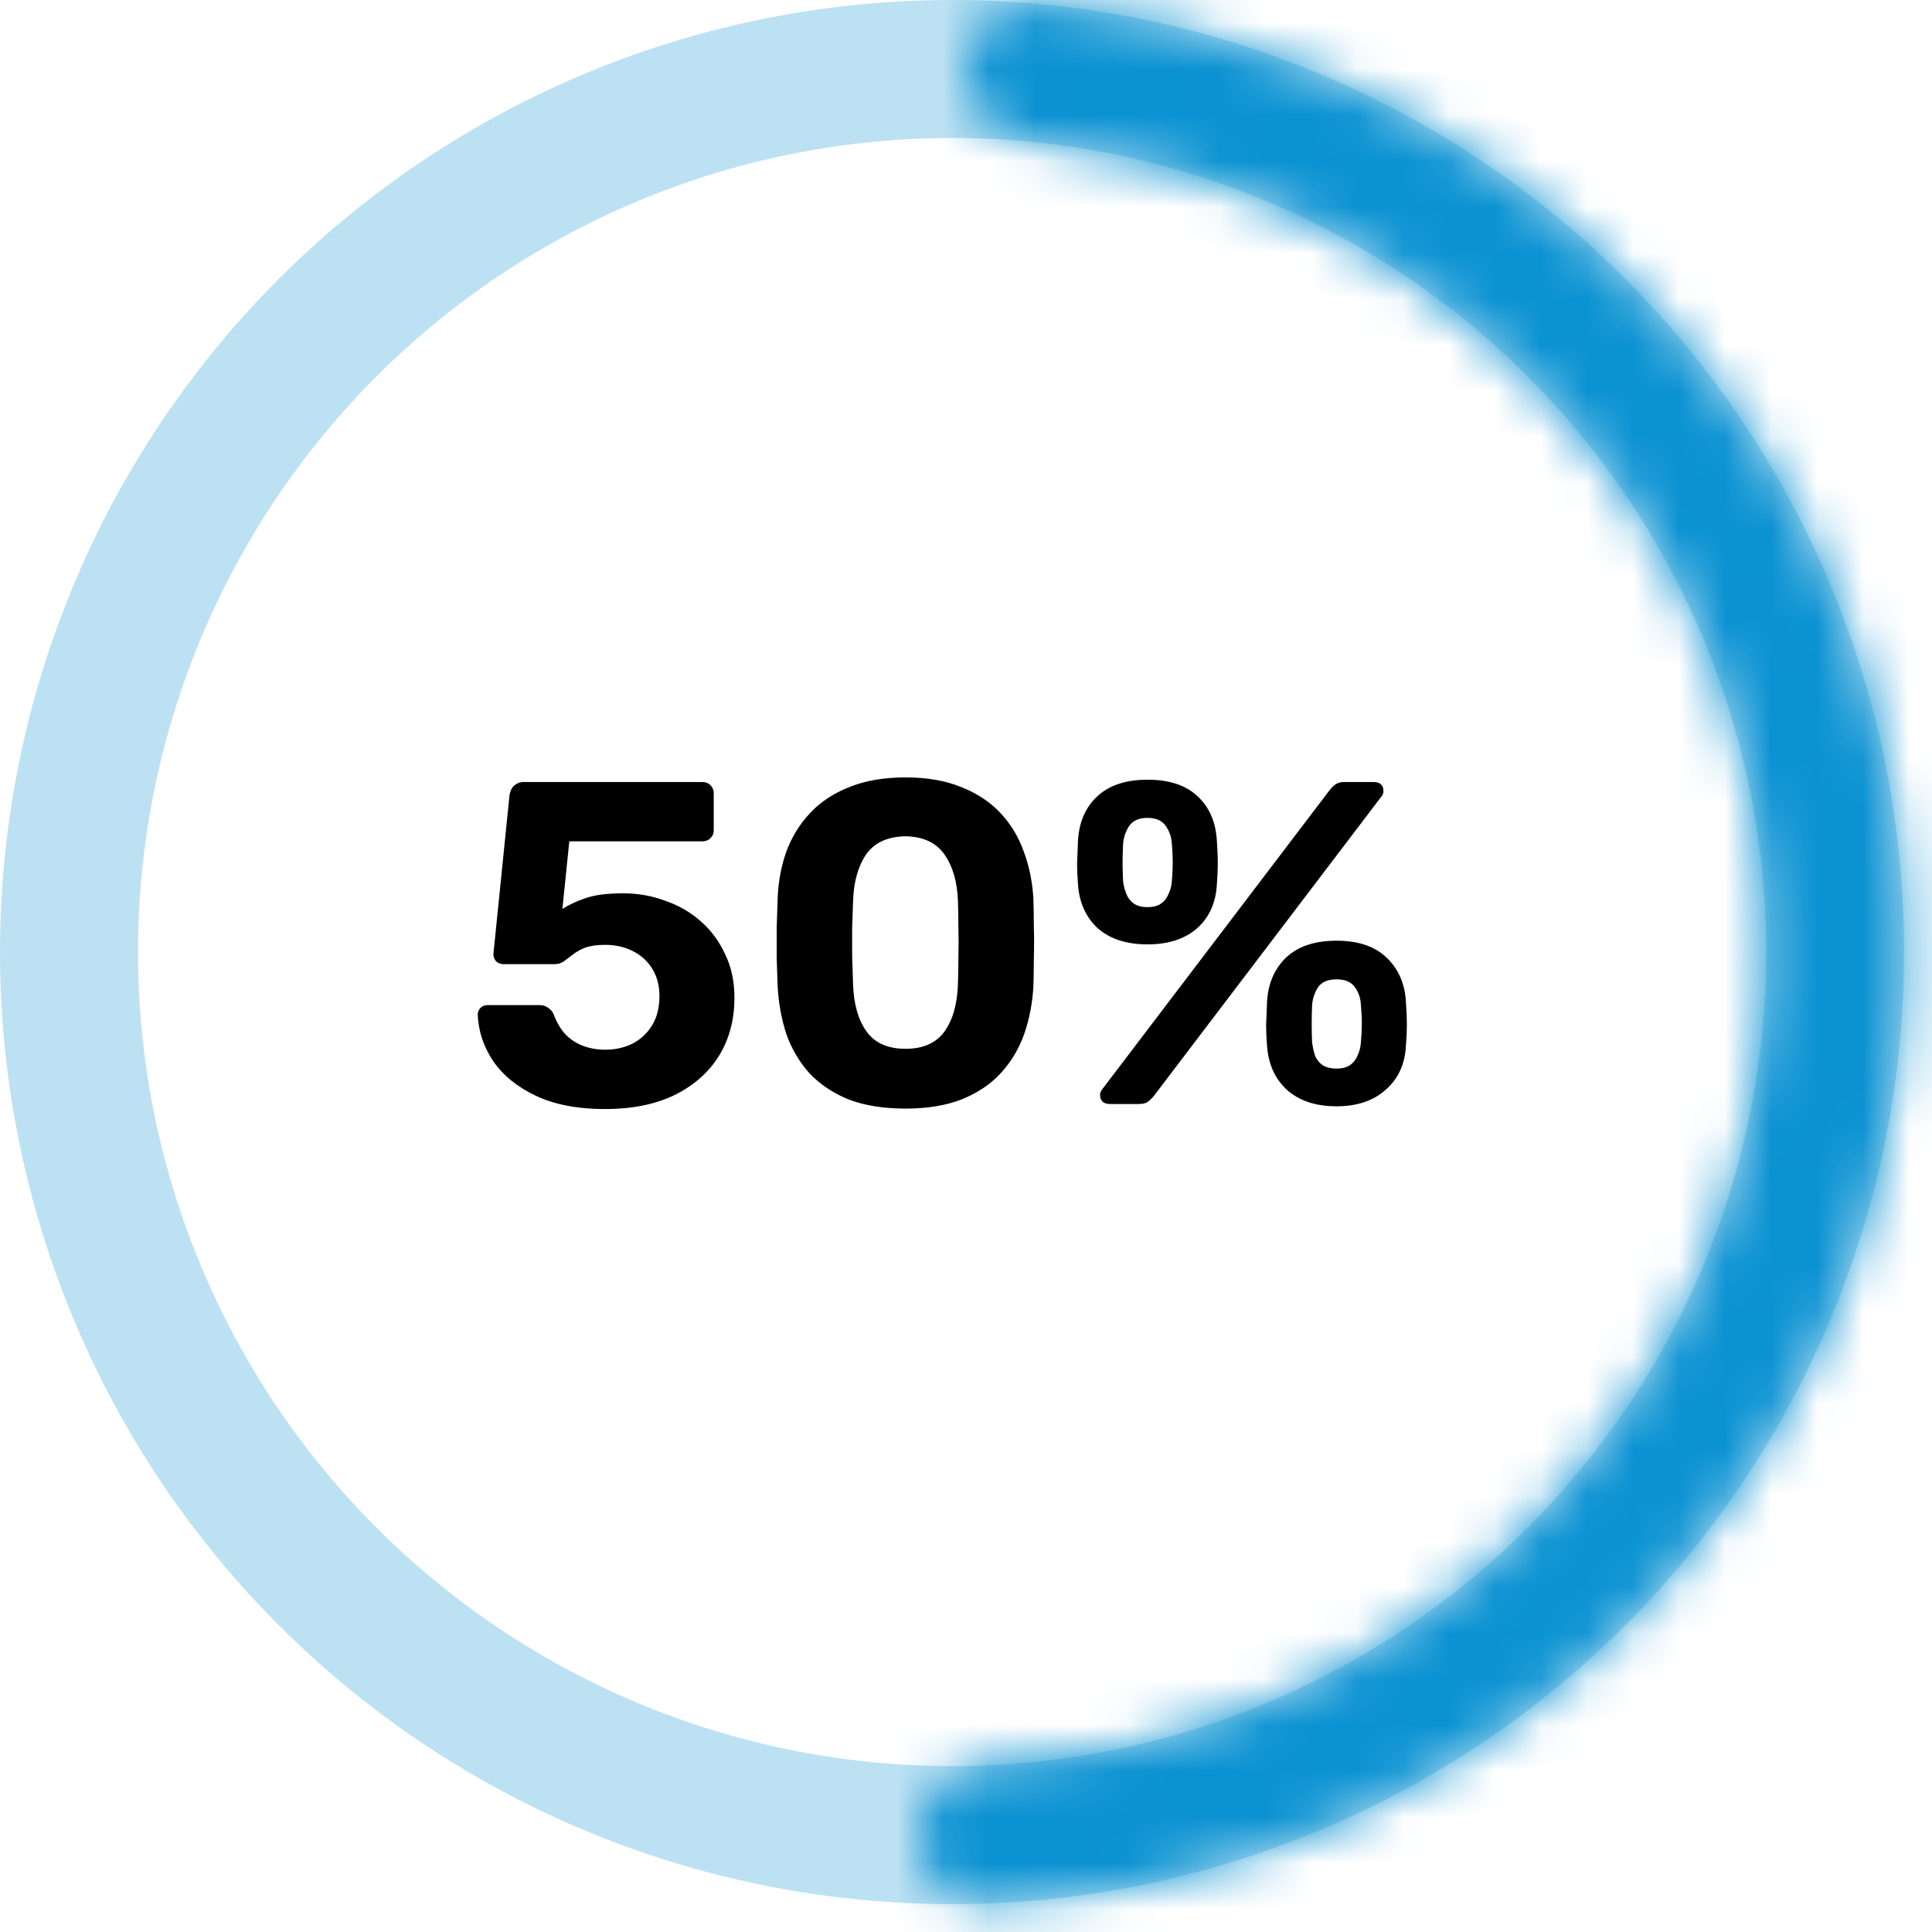 <svg width="42" height="42" viewBox="0 0 42 42" fill="none" xmlns="http://www.w3.org/2000/svg">
<circle cx="20.697" cy="20.697" r="19.197" stroke="#0B92D2" stroke-opacity="0.27" stroke-width="3"/>
<mask id="path-2-inside-1_1_69" fill="white">
<path d="M19.987 39.884C19.957 40.71 20.602 41.41 21.429 41.381C23.657 41.302 25.861 40.864 27.954 40.08C30.517 39.121 32.863 37.663 34.858 35.791C36.853 33.919 38.457 31.671 39.578 29.175C40.699 26.679 41.313 23.986 41.387 21.252C41.46 18.517 40.99 15.795 40.005 13.243C39.02 10.691 37.538 8.359 35.646 6.383C33.754 4.407 31.489 2.826 28.982 1.731C26.934 0.836 24.756 0.28 22.536 0.082C21.712 0.008 21.03 0.673 21.016 1.5C21.002 2.327 21.663 3.002 22.485 3.085C24.31 3.27 26.098 3.738 27.784 4.475C29.928 5.412 31.865 6.764 33.483 8.454C35.102 10.144 36.369 12.138 37.211 14.321C38.054 16.504 38.456 18.832 38.393 21.171C38.33 23.51 37.805 25.814 36.846 27.948C35.888 30.083 34.516 32.006 32.809 33.607C31.103 35.208 29.096 36.455 26.904 37.276C25.181 37.921 23.371 38.292 21.539 38.379C20.713 38.419 20.018 39.057 19.987 39.884Z"/>
</mask>
<path d="M19.987 39.884C19.957 40.71 20.602 41.41 21.429 41.381C23.657 41.302 25.861 40.864 27.954 40.08C30.517 39.121 32.863 37.663 34.858 35.791C36.853 33.919 38.457 31.671 39.578 29.175C40.699 26.679 41.313 23.986 41.387 21.252C41.46 18.517 40.99 15.795 40.005 13.243C39.02 10.691 37.538 8.359 35.646 6.383C33.754 4.407 31.489 2.826 28.982 1.731C26.934 0.836 24.756 0.28 22.536 0.082C21.712 0.008 21.03 0.673 21.016 1.5C21.002 2.327 21.663 3.002 22.485 3.085C24.31 3.27 26.098 3.738 27.784 4.475C29.928 5.412 31.865 6.764 33.483 8.454C35.102 10.144 36.369 12.138 37.211 14.321C38.054 16.504 38.456 18.832 38.393 21.171C38.33 23.51 37.805 25.814 36.846 27.948C35.888 30.083 34.516 32.006 32.809 33.607C31.103 35.208 29.096 36.455 26.904 37.276C25.181 37.921 23.371 38.292 21.539 38.379C20.713 38.419 20.018 39.057 19.987 39.884Z" stroke="#0B92D2" stroke-width="6" mask="url(#path-2-inside-1_1_69)"/>
<path d="M13.156 24.11C12.556 24.11 12.053 24.013 11.646 23.82C11.24 23.627 10.93 23.373 10.716 23.06C10.51 22.747 10.4 22.413 10.386 22.06C10.386 22 10.406 21.95 10.446 21.91C10.486 21.87 10.536 21.85 10.596 21.85H11.726C11.806 21.85 11.87 21.87 11.916 21.91C11.97 21.943 12.01 21.99 12.036 22.05C12.103 22.23 12.19 22.377 12.296 22.49C12.41 22.603 12.54 22.687 12.686 22.74C12.833 22.793 12.99 22.82 13.156 22.82C13.37 22.82 13.566 22.777 13.746 22.69C13.926 22.597 14.07 22.463 14.176 22.29C14.283 22.117 14.336 21.903 14.336 21.65C14.336 21.43 14.286 21.237 14.186 21.07C14.086 20.903 13.946 20.773 13.766 20.68C13.586 20.587 13.383 20.54 13.156 20.54C12.983 20.54 12.84 20.56 12.726 20.6C12.62 20.64 12.53 20.69 12.456 20.75C12.383 20.803 12.316 20.853 12.256 20.9C12.196 20.94 12.13 20.96 12.056 20.96H10.946C10.886 20.96 10.833 20.94 10.786 20.9C10.746 20.853 10.726 20.8 10.726 20.74L11.076 17.29C11.09 17.197 11.123 17.127 11.176 17.08C11.236 17.027 11.306 17 11.386 17H15.266C15.34 17 15.4 17.023 15.446 17.07C15.493 17.117 15.516 17.177 15.516 17.25V18.05C15.516 18.117 15.493 18.173 15.446 18.22C15.4 18.267 15.34 18.29 15.266 18.29H12.376L12.226 19.76C12.36 19.673 12.523 19.597 12.716 19.53C12.916 19.457 13.193 19.42 13.546 19.42C13.866 19.42 14.17 19.473 14.456 19.58C14.75 19.68 15.01 19.83 15.236 20.03C15.463 20.23 15.64 20.47 15.766 20.75C15.9 21.023 15.966 21.337 15.966 21.69C15.966 22.17 15.853 22.593 15.626 22.96C15.4 23.32 15.076 23.603 14.656 23.81C14.236 24.01 13.736 24.11 13.156 24.11ZM19.685 24.1C19.205 24.1 18.791 24.033 18.445 23.9C18.105 23.76 17.822 23.57 17.595 23.33C17.375 23.083 17.208 22.8 17.095 22.48C16.988 22.153 16.925 21.807 16.905 21.44C16.898 21.26 16.892 21.06 16.885 20.84C16.885 20.613 16.885 20.387 16.885 20.16C16.892 19.933 16.898 19.727 16.905 19.54C16.918 19.173 16.982 18.83 17.095 18.51C17.215 18.19 17.388 17.91 17.615 17.67C17.841 17.43 18.125 17.243 18.465 17.11C18.811 16.97 19.218 16.9 19.685 16.9C20.151 16.9 20.555 16.97 20.895 17.11C21.235 17.243 21.518 17.43 21.745 17.67C21.971 17.91 22.142 18.19 22.255 18.51C22.375 18.83 22.445 19.173 22.465 19.54C22.471 19.727 22.475 19.933 22.475 20.16C22.482 20.387 22.482 20.613 22.475 20.84C22.475 21.06 22.471 21.26 22.465 21.44C22.445 21.807 22.378 22.153 22.265 22.48C22.151 22.8 21.982 23.083 21.755 23.33C21.535 23.57 21.252 23.76 20.905 23.9C20.565 24.033 20.158 24.1 19.685 24.1ZM19.685 22.8C20.072 22.8 20.355 22.673 20.535 22.42C20.715 22.167 20.811 21.823 20.825 21.39C20.831 21.197 20.835 20.997 20.835 20.79C20.841 20.583 20.841 20.377 20.835 20.17C20.835 19.963 20.831 19.77 20.825 19.59C20.811 19.177 20.715 18.84 20.535 18.58C20.355 18.32 20.072 18.187 19.685 18.18C19.291 18.187 19.005 18.32 18.825 18.58C18.651 18.84 18.558 19.177 18.545 19.59C18.538 19.77 18.532 19.963 18.525 20.17C18.525 20.377 18.525 20.583 18.525 20.79C18.532 20.997 18.538 21.197 18.545 21.39C18.558 21.823 18.655 22.167 18.835 22.42C19.015 22.673 19.298 22.8 19.685 22.8ZM24.134 24C23.988 24 23.915 23.933 23.915 23.8C23.915 23.76 23.928 23.723 23.954 23.69L28.895 17.19C28.941 17.13 28.988 17.083 29.035 17.05C29.081 17.017 29.148 17 29.235 17H29.855C30.001 17 30.075 17.067 30.075 17.2C30.075 17.24 30.061 17.277 30.035 17.31L25.095 23.81C25.048 23.87 25.001 23.917 24.954 23.95C24.915 23.983 24.848 24 24.755 24H24.134ZM29.055 24.05C28.601 24.05 28.241 23.93 27.974 23.69C27.715 23.45 27.571 23.13 27.544 22.73C27.531 22.557 27.524 22.403 27.524 22.27C27.531 22.137 27.538 21.977 27.544 21.79C27.564 21.39 27.701 21.067 27.954 20.82C28.215 20.573 28.581 20.45 29.055 20.45C29.528 20.45 29.891 20.573 30.145 20.82C30.404 21.067 30.544 21.39 30.564 21.79C30.578 21.977 30.584 22.137 30.584 22.27C30.584 22.403 30.578 22.557 30.564 22.73C30.544 23.13 30.398 23.45 30.125 23.69C29.858 23.93 29.501 24.05 29.055 24.05ZM29.055 23.23C29.181 23.23 29.281 23.203 29.355 23.15C29.428 23.097 29.481 23.027 29.515 22.94C29.555 22.853 29.578 22.763 29.584 22.67C29.598 22.517 29.605 22.38 29.605 22.26C29.605 22.133 29.598 21.993 29.584 21.84C29.578 21.7 29.535 21.573 29.454 21.46C29.375 21.347 29.241 21.29 29.055 21.29C28.868 21.29 28.735 21.347 28.654 21.46C28.581 21.573 28.538 21.7 28.524 21.84C28.518 21.993 28.515 22.133 28.515 22.26C28.515 22.38 28.518 22.517 28.524 22.67C28.538 22.763 28.558 22.853 28.584 22.94C28.618 23.027 28.671 23.097 28.744 23.15C28.825 23.203 28.928 23.23 29.055 23.23ZM24.945 20.53C24.491 20.53 24.131 20.413 23.864 20.18C23.605 19.94 23.461 19.62 23.434 19.22C23.421 19.047 23.415 18.897 23.415 18.77C23.421 18.637 23.428 18.477 23.434 18.29C23.454 17.883 23.591 17.56 23.845 17.32C24.105 17.073 24.471 16.95 24.945 16.95C25.424 16.95 25.791 17.073 26.044 17.32C26.298 17.56 26.434 17.883 26.454 18.29C26.468 18.477 26.474 18.637 26.474 18.77C26.474 18.897 26.468 19.047 26.454 19.22C26.434 19.62 26.291 19.94 26.024 20.18C25.758 20.413 25.398 20.53 24.945 20.53ZM24.945 19.72C25.071 19.72 25.171 19.693 25.244 19.64C25.318 19.587 25.371 19.517 25.404 19.43C25.445 19.343 25.468 19.257 25.474 19.17C25.488 19.01 25.494 18.87 25.494 18.75C25.494 18.623 25.488 18.487 25.474 18.34C25.468 18.2 25.424 18.073 25.345 17.96C25.265 17.84 25.131 17.78 24.945 17.78C24.758 17.78 24.625 17.84 24.544 17.96C24.471 18.073 24.428 18.2 24.415 18.34C24.408 18.487 24.404 18.623 24.404 18.75C24.404 18.87 24.408 19.01 24.415 19.17C24.428 19.257 24.451 19.343 24.485 19.43C24.518 19.517 24.571 19.587 24.645 19.64C24.718 19.693 24.818 19.72 24.945 19.72Z" fill="black"/>
</svg>
